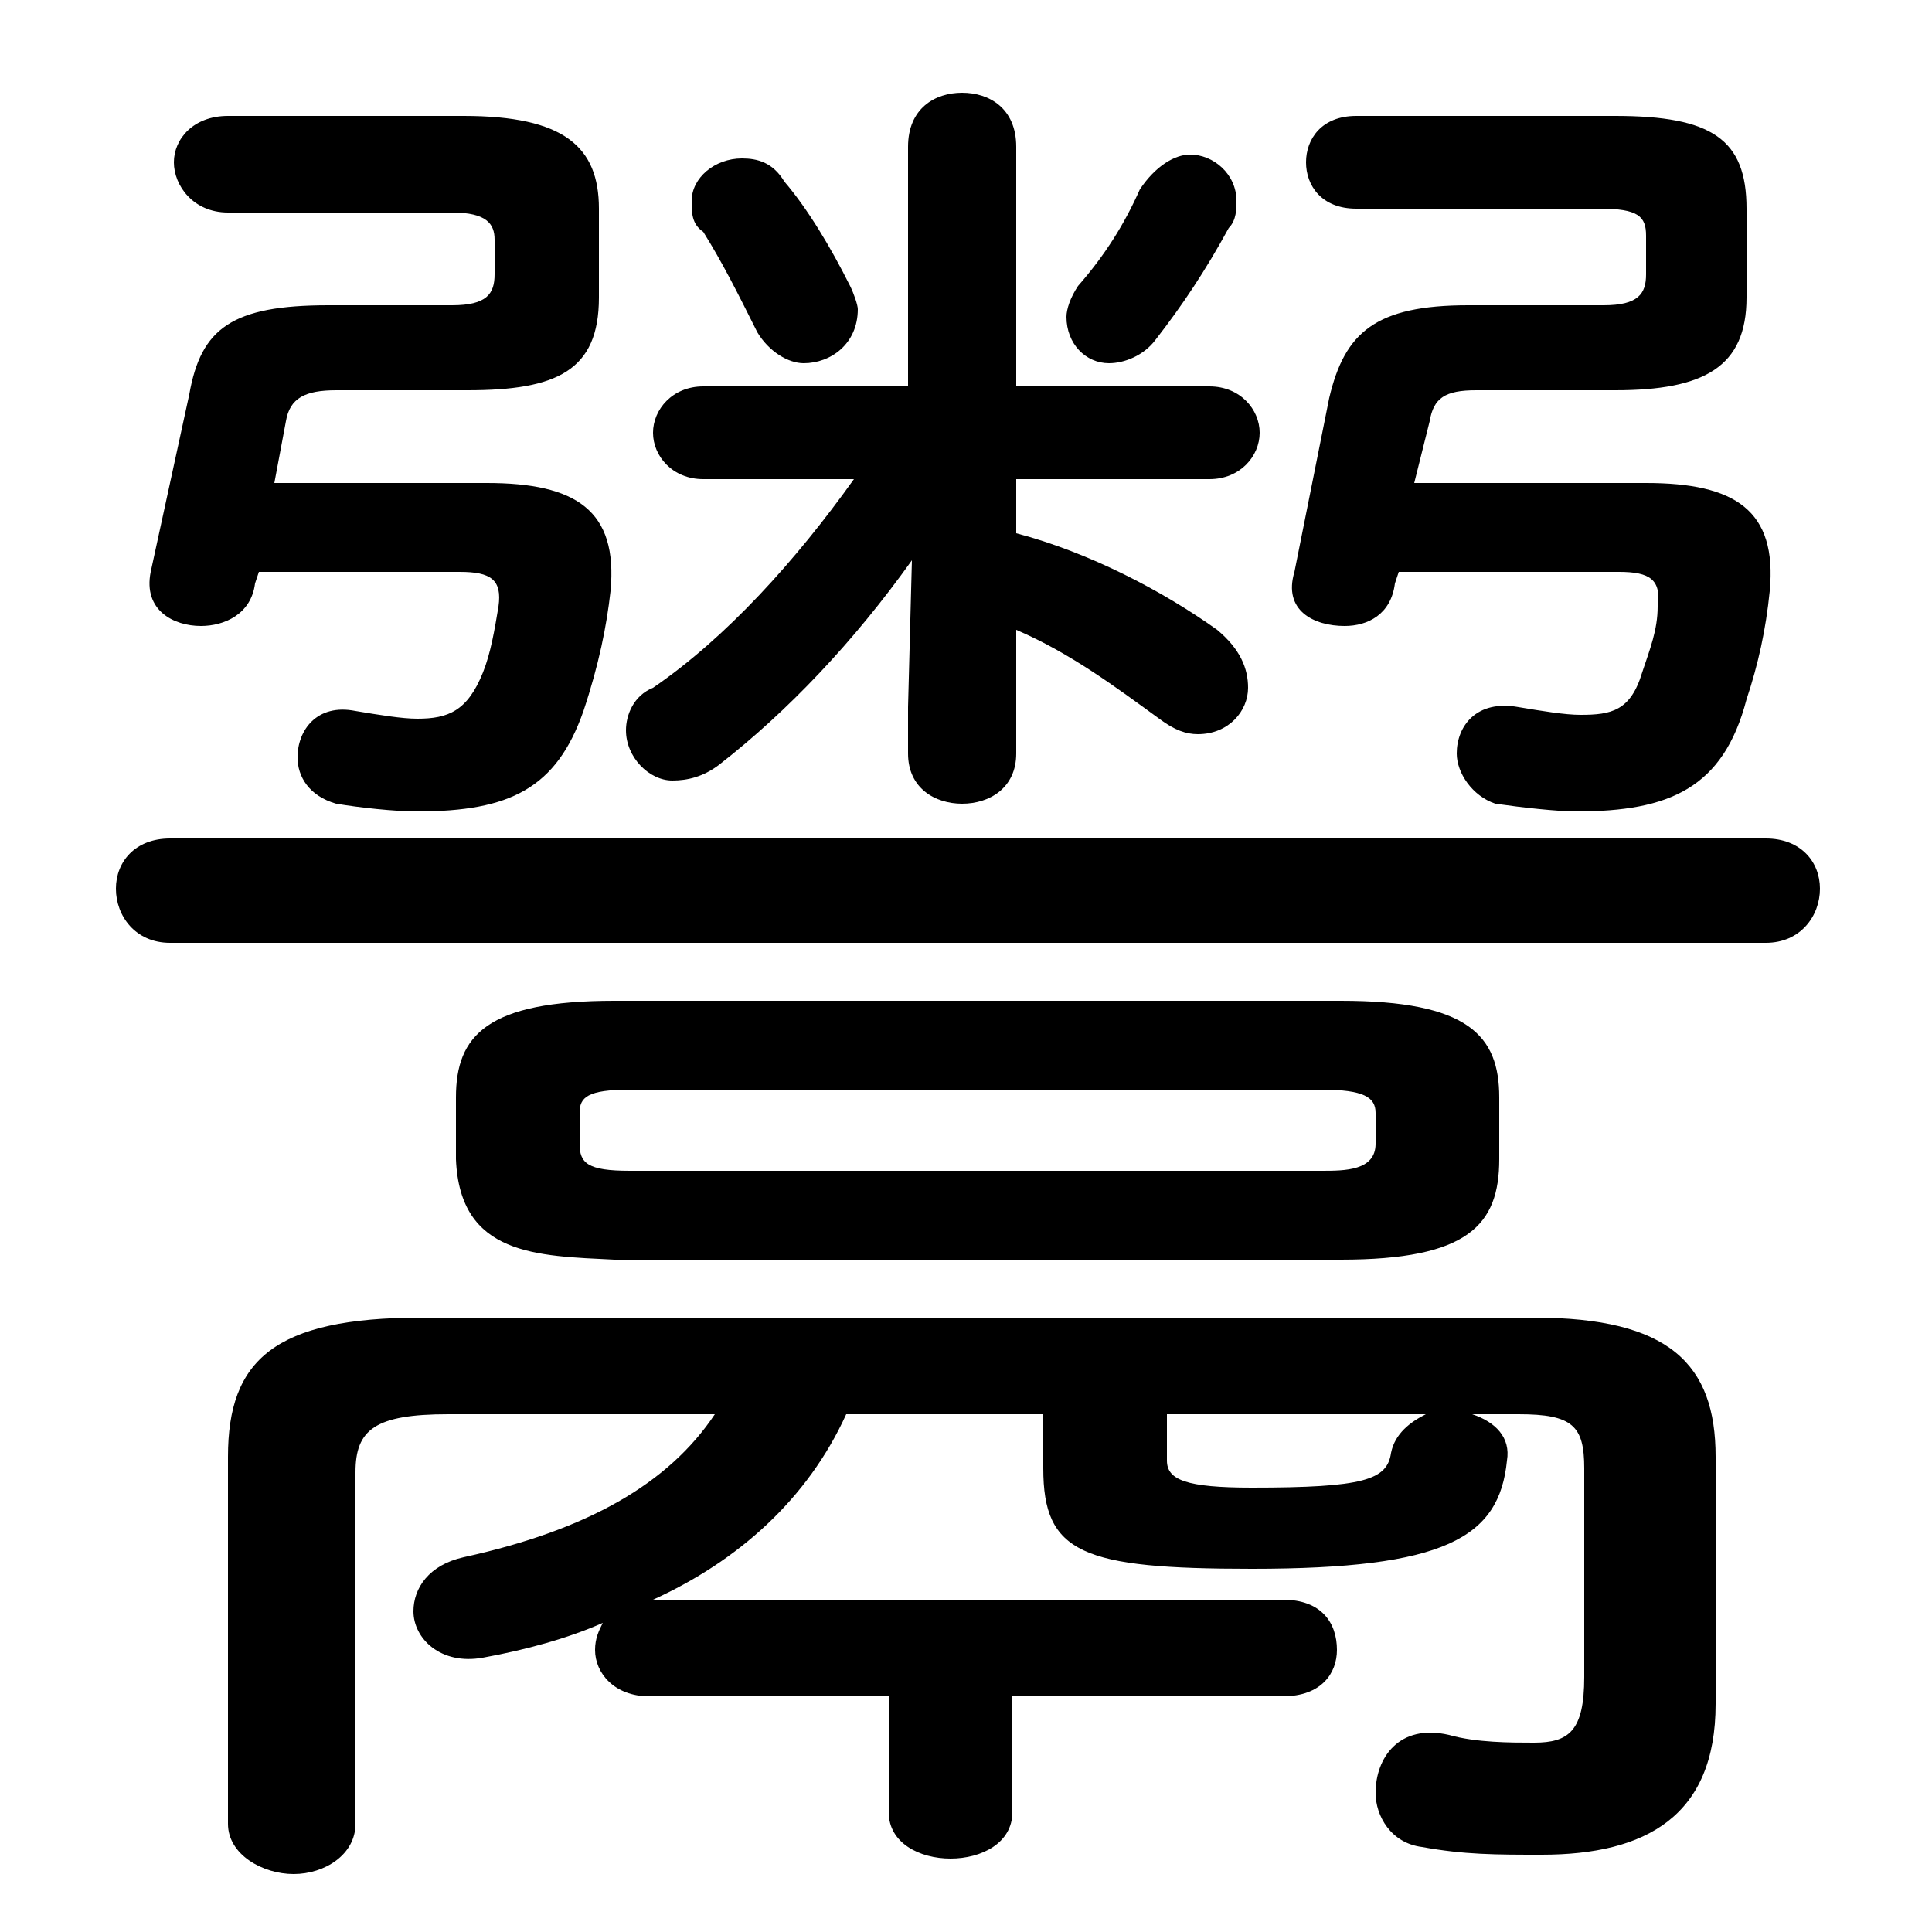 <svg xmlns="http://www.w3.org/2000/svg" viewBox="0 -44.0 50.0 50.0">
    <rect x="0" y="-44.0" width="50.0" height="50.0" fill="#808080" stroke="none"/>
    <g transform="scale(1, -1)">
        <!-- ボディの枠 -->
        <rect x="0" y="-6.0" width="50.0" height="50.0"
            stroke="white" fill="white"/>
        <!-- グリフ座標系の原点 -->
        <circle cx="0" cy="0" r="5" fill="white"/>
        <!-- グリフのアウトライン -->
        <g style="fill:black;stroke:#000000;stroke-width:0;stroke-linecap:round;stroke-linejoin:round;">
        <path d="M 22.1 31.6 C 20.6 29.5 18.8 27.5 16.9 26.2 C 16.4 26.0 16.2 25.5 16.2 25.1 C 16.2 24.4 16.8 23.8 17.4 23.8 C 17.8 23.8 18.2 23.9 18.6 24.2 C 20.4 25.6 22.1 27.4 23.6 29.5 L 23.5 25.7 L 23.5 24.5 C 23.5 23.6 24.2 23.2 24.9 23.2 C 25.6 23.2 26.3 23.6 26.3 24.5 L 26.3 27.7 C 27.7 27.1 28.9 26.2 30.0 25.4 C 30.4 25.1 30.7 25.0 31.0 25.0 C 31.8 25.0 32.3 25.6 32.3 26.2 C 32.3 26.7 32.1 27.2 31.5 27.7 C 30.1 28.7 28.2 29.7 26.3 30.2 L 26.3 31.6 L 31.3 31.6 C 32.1 31.6 32.6 32.2 32.6 32.8 C 32.6 33.4 32.1 34.0 31.3 34.0 L 26.3 34.0 L 26.3 40.2 C 26.3 41.2 25.6 41.6 24.9 41.6 C 24.2 41.6 23.5 41.2 23.5 40.2 L 23.5 34.0 L 18.2 34.0 C 17.4 34.0 16.9 33.4 16.9 32.8 C 16.9 32.2 17.4 31.6 18.2 31.6 Z M 23.0 0.1 L 23.0 -2.9 C 23.0 -3.7 23.8 -4.1 24.6 -4.1 C 25.4 -4.1 26.2 -3.7 26.2 -2.9 L 26.2 0.1 L 33.2 0.1 C 34.2 0.1 34.6 0.7 34.6 1.3 C 34.6 2.0 34.2 2.6 33.2 2.6 L 16.9 2.6 C 19.1 3.6 20.9 5.2 21.9 7.4 L 27.0 7.4 L 27.0 6.0 C 27.0 3.8 28.0 3.4 32.4 3.4 C 37.4 3.4 38.8 4.2 39.0 6.2 C 39.1 6.8 38.7 7.2 38.1 7.4 L 39.3 7.4 C 40.7 7.4 41.0 7.1 41.0 6.0 L 41.0 0.6 C 41.0 -0.8 40.6 -1.1 39.7 -1.1 C 39.1 -1.1 38.2 -1.1 37.5 -0.9 C 36.2 -0.6 35.6 -1.5 35.6 -2.4 C 35.6 -3.0 36.0 -3.7 36.8 -3.8 C 37.9 -4.0 38.7 -4.0 39.9 -4.0 C 42.6 -4.0 44.4 -3.0 44.4 -0.1 L 44.4 6.3 C 44.4 8.7 43.2 9.9 39.7 9.9 L 10.9 9.9 C 7.1 9.9 5.9 8.8 5.9 6.3 L 5.9 -3.2 C 5.9 -4.0 6.8 -4.5 7.6 -4.5 C 8.4 -4.5 9.2 -4.0 9.2 -3.2 L 9.2 5.9 C 9.2 7.0 9.7 7.4 11.6 7.4 L 18.5 7.4 C 17.3 5.6 15.2 4.4 12.0 3.7 C 11.1 3.5 10.7 2.9 10.7 2.3 C 10.7 1.6 11.4 0.9 12.5 1.1 C 13.6 1.3 14.7 1.6 15.6 2.0 C 15.5 1.8 15.4 1.6 15.4 1.3 C 15.4 0.7 15.9 0.1 16.8 0.1 Z M 36.9 7.4 C 36.5 7.2 36.1 6.9 36.0 6.4 C 35.9 5.7 35.3 5.5 32.4 5.5 C 30.7 5.5 30.2 5.7 30.2 6.2 L 30.2 7.4 Z M 34.7 11.4 C 38.0 11.4 38.8 12.3 38.8 14.0 L 38.8 15.6 C 38.8 17.2 38.0 18.1 34.7 18.1 L 15.9 18.1 C 12.6 18.1 11.8 17.2 11.8 15.6 L 11.8 14.0 C 11.9 11.5 13.9 11.5 15.9 11.4 Z M 16.3 13.7 C 15.2 13.7 15.0 13.9 15.0 14.4 L 15.0 15.2 C 15.0 15.6 15.2 15.8 16.3 15.8 L 34.2 15.8 C 35.3 15.8 35.6 15.6 35.6 15.2 L 35.6 14.4 C 35.6 13.7 34.8 13.7 34.2 13.7 Z M 6.7 29.2 L 11.9 29.2 C 12.7 29.2 13.0 29.0 12.9 28.3 C 12.8 27.7 12.7 27.1 12.5 26.6 C 12.1 25.6 11.6 25.4 10.8 25.4 C 10.4 25.4 9.8 25.5 9.2 25.6 C 8.2 25.8 7.7 25.1 7.7 24.4 C 7.7 23.9 8.0 23.4 8.7 23.2 C 9.3 23.1 10.2 23.0 10.8 23.0 C 13.2 23.0 14.4 23.6 15.1 25.6 C 15.5 26.8 15.7 27.8 15.8 28.7 C 16.0 30.8 14.9 31.5 12.6 31.5 L 7.1 31.5 L 7.4 33.1 C 7.5 33.7 7.9 33.9 8.7 33.9 L 12.1 33.9 C 14.4 33.9 15.5 34.4 15.5 36.3 L 15.5 38.6 C 15.5 40.2 14.6 41.0 12.0 41.0 L 5.9 41.0 C 5.0 41.0 4.5 40.4 4.5 39.8 C 4.5 39.2 5.0 38.5 5.9 38.5 L 11.7 38.5 C 12.6 38.5 12.8 38.2 12.8 37.8 L 12.8 36.9 C 12.8 36.4 12.6 36.1 11.7 36.1 L 8.5 36.1 C 6.0 36.1 5.2 35.5 4.9 33.8 L 3.9 29.2 C 3.7 28.2 4.5 27.8 5.2 27.8 C 5.8 27.8 6.5 28.1 6.6 28.9 Z M 36.2 29.2 L 41.9 29.2 C 42.7 29.2 43.0 29.0 42.9 28.3 C 42.9 27.7 42.7 27.2 42.5 26.6 C 42.2 25.6 41.7 25.5 40.9 25.5 C 40.5 25.5 39.9 25.6 39.3 25.7 C 38.2 25.9 37.7 25.2 37.7 24.5 C 37.7 24.0 38.1 23.4 38.7 23.2 C 39.4 23.1 40.3 23.0 40.8 23.0 C 43.2 23.0 44.6 23.6 45.2 25.9 C 45.5 26.8 45.7 27.7 45.8 28.7 C 46.0 30.8 44.9 31.5 42.6 31.5 L 36.6 31.5 L 37.0 33.1 C 37.1 33.7 37.4 33.9 38.2 33.9 L 41.8 33.9 C 44.1 33.9 45.2 34.5 45.2 36.3 L 45.2 38.6 C 45.2 40.4 44.3 41.0 41.8 41.0 L 35.1 41.0 C 34.2 41.0 33.8 40.4 33.8 39.8 C 33.8 39.2 34.2 38.6 35.1 38.6 L 41.4 38.6 C 42.4 38.6 42.6 38.4 42.6 37.9 L 42.6 36.9 C 42.6 36.4 42.4 36.1 41.5 36.1 L 38.0 36.1 C 35.6 36.1 34.8 35.4 34.4 33.7 L 33.5 29.2 C 33.2 28.2 34.0 27.8 34.8 27.8 C 35.4 27.8 36.0 28.1 36.1 28.9 Z M 29.5 39.1 C 29.1 38.2 28.6 37.4 27.9 36.6 C 27.7 36.3 27.6 36.0 27.6 35.8 C 27.6 35.1 28.1 34.6 28.7 34.6 C 29.1 34.6 29.6 34.8 29.9 35.2 C 30.6 36.1 31.2 37.0 31.8 38.1 C 32.0 38.3 32.0 38.6 32.0 38.8 C 32.0 39.5 31.4 40.0 30.8 40.0 C 30.4 40.0 29.9 39.7 29.5 39.1 Z M 18.2 38.0 C 18.7 37.2 19.1 36.4 19.6 35.4 C 19.9 34.9 20.4 34.6 20.8 34.6 C 21.5 34.6 22.2 35.1 22.2 36.0 C 22.2 36.1 22.1 36.4 22.0 36.6 C 21.5 37.6 20.9 38.6 20.3 39.3 C 20.0 39.8 19.6 39.9 19.2 39.9 C 18.5 39.9 17.9 39.4 17.9 38.8 C 17.9 38.5 17.9 38.2 18.2 38.0 Z M 45.7 19.6 C 46.6 19.6 47.1 20.3 47.1 21.0 C 47.1 21.7 46.6 22.3 45.7 22.3 L 4.4 22.3 C 3.5 22.3 3.0 21.7 3.0 21.0 C 3.0 20.3 3.5 19.6 4.4 19.6 Z"/>
    </g>
    </g>
</svg>
